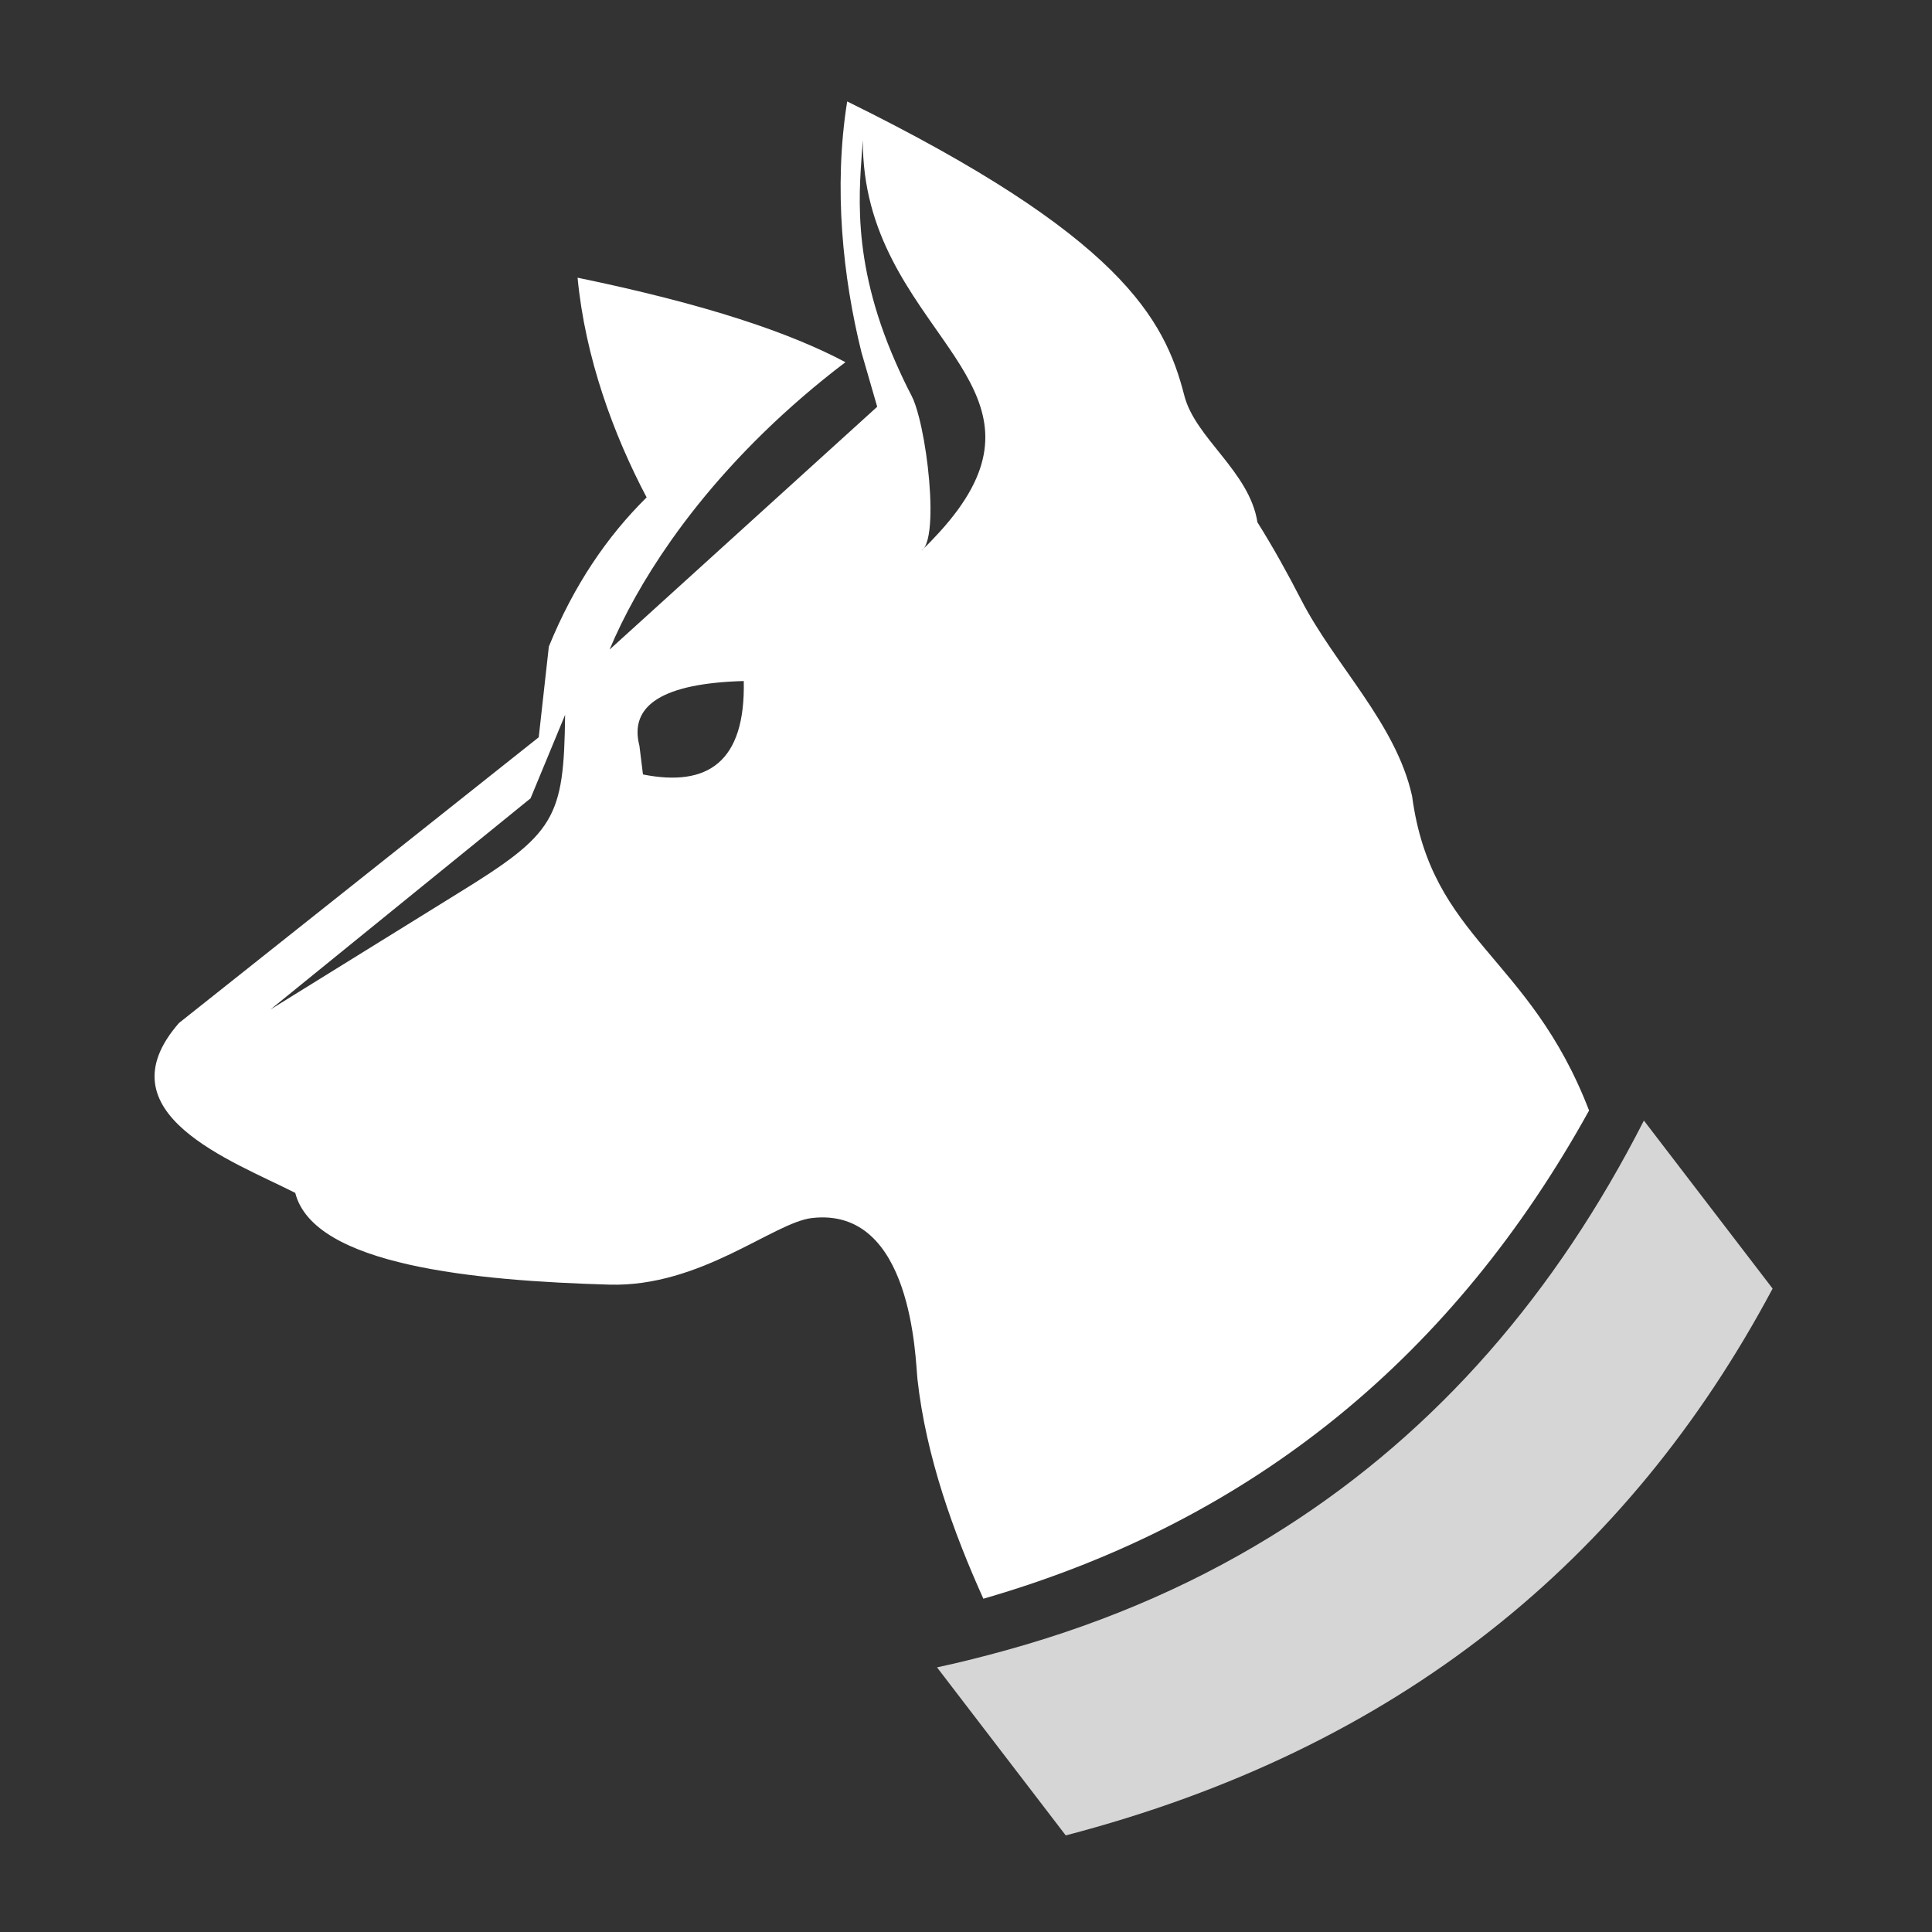 <?xml version="1.0" encoding="UTF-8"?>
<svg width="400px" height="400px" viewBox="0 0 400 400" version="1.1" xmlns="http://www.w3.org/2000/svg" xmlns:xlink="http://www.w3.org/1999/xlink">
    <rect x="0" y="0" width="400" height="400" fill="#333333" stroke="none"/>
    <defs></defs>
    <g id="list-img__Ideas" stroke="none" stroke-width="1" fill="#FFFFFF" fill-rule="evenodd">
        <g id="img_list-dogsofthedow">
            <g transform="translate(32, 20)">
                <path d="M308.351,212 C308.348,212.004 308.346,212.007 308.345,212.012 C290.139,247.749 265.616,276.086 234.103,296.233 C217.038,307.143 197.929,315.657 176.609,321.582 C171.839,322.907 166.992,324.144 162,325.211 C168.376,333.534 174.751,341.855 181.126,350.178 C183.634,353.452 186.142,356.726 188.65,360 C257.401,342.059 304.973,303.12 335,246.788 L308.351,212 Z" id="Fill-4" opacity="0.8"></path>
                <path d="M101.12,140.343 L100.387,134.418 C98.184,125.937 105.384,121.467 121.988,121 C122.354,137.771 114.534,143.006 101.12,140.343 M146.641,9 C146.546,28.701 157.029,41.058 164.554,52.143 C170.905,61.498 175.102,69.961 169.097,81.155 C167.572,83.998 165.396,87.017 162.415,90.274 C161.306,91.486 160.124,92.72 158.788,94 C159.923,93.279 160.468,90.696 160.61,87.294 C160.867,81.103 159.761,72.168 158.263,66.372 C157.784,64.519 157.269,62.966 156.743,61.96 C155.484,59.552 154.409,57.246 153.419,54.99 C143.936,33.395 145.999,18.679 146.641,9 M62.664,165.046 L24,189 L77.847,145.285 L85,128 C84.749,149.527 82.971,152.556 62.664,165.046 M297,209.921 C284.606,177.699 264.351,174.722 260.357,144.813 C257.02,129.758 244.388,117.784 237.391,104.175 C234.522,98.597 231.522,93.206 228.338,88.133 C226.689,77.575 215.454,70.755 213.191,61.872 C209.128,45.925 199.894,28.811 143.4,1 C140.532,18.969 142.525,37.476 146.344,52.901 L147.583,57.185 L147.723,57.671 L149.536,63.94 L149.616,64.215 L111.6,98.709 L94.209,114.488 C97.068,107.644 101.289,99.919 106.978,91.848 C113.833,82.122 122.861,71.897 134.269,62.077 C137.049,59.684 139.971,57.318 143.04,54.987 C131.646,48.935 114.511,43.062 87.58,37.493 C89.157,54.059 95.023,70 101.877,82.978 C93.757,91.003 86.856,101.047 81.631,113.868 L79.54,132.642 L5.061,191.797 C-11.304,210.522 16.133,220.368 29.128,226.975 C32.961,242.043 66.447,245.172 94.143,245.97 C113.074,246.518 128.139,233.097 136.111,232.179 C156.955,229.78 157.517,261.617 157.937,265.428 C159.715,281.628 165.459,297.37 171.594,311 C228.247,294.634 269.268,260.03 297,209.921" id="Fill-1"></path>
            </g>
        </g>
    </g>
</svg>